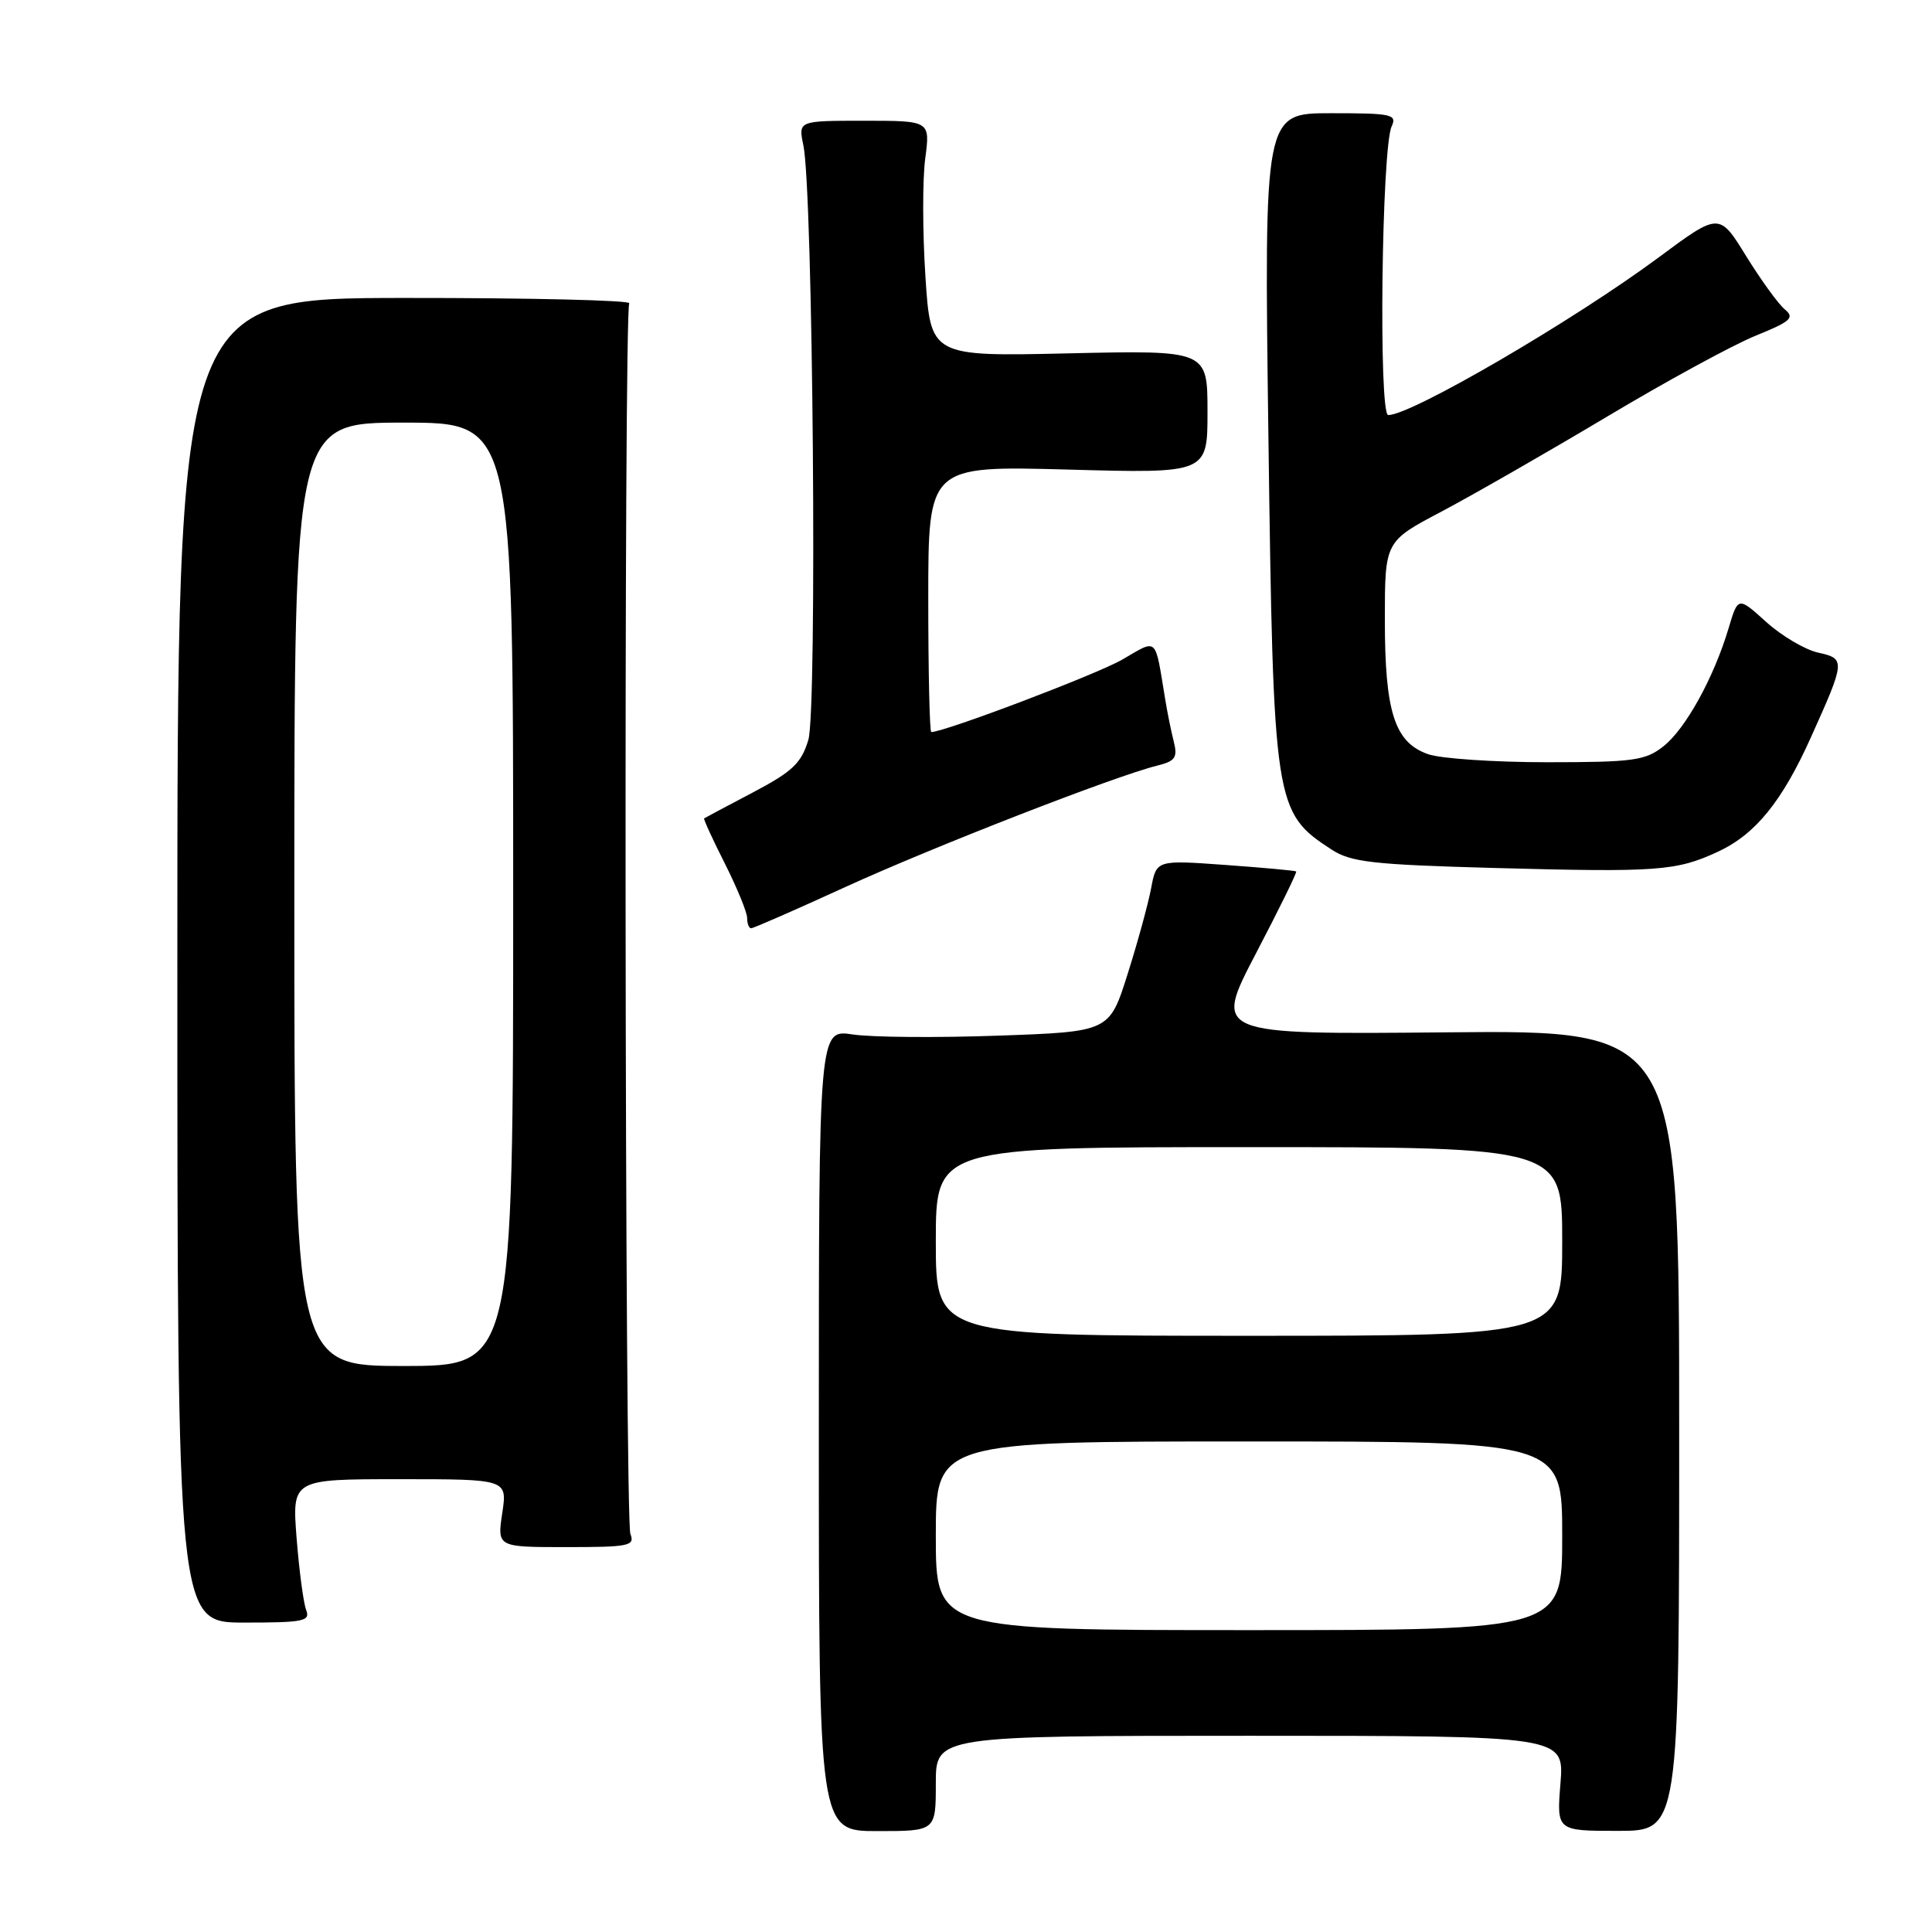 <?xml version="1.0" encoding="UTF-8" standalone="no"?>
<!DOCTYPE svg PUBLIC "-//W3C//DTD SVG 1.1//EN" "http://www.w3.org/Graphics/SVG/1.1/DTD/svg11.dtd" >
<svg xmlns="http://www.w3.org/2000/svg" xmlns:xlink="http://www.w3.org/1999/xlink" version="1.1" viewBox="0 0 256 256">
 <g >
 <path fill="currentColor"
d=" M 124.00 236.32 C 124.00 230.00 124.00 230.00 165.64 230.00 C 207.27 230.00 207.27 230.00 206.77 236.30 C 206.26 242.60 206.26 242.60 214.38 242.60 C 222.50 242.60 222.50 242.60 222.50 189.55 C 222.50 136.50 222.50 136.50 191.66 136.79 C 160.81 137.08 160.81 137.08 166.40 126.37 C 169.48 120.48 171.89 115.58 171.75 115.47 C 171.61 115.36 167.39 114.97 162.37 114.61 C 153.23 113.95 153.23 113.95 152.53 117.70 C 152.14 119.76 150.74 124.89 149.41 129.08 C 147.00 136.71 147.00 136.71 132.24 137.23 C 124.12 137.52 115.46 137.45 112.99 137.07 C 108.50 136.39 108.50 136.39 108.50 189.51 C 108.50 242.63 108.50 242.63 116.25 242.63 C 124.00 242.63 124.00 242.63 124.00 236.32 Z  M 40.56 213.30 C 40.20 212.36 39.64 208.08 39.30 203.80 C 38.70 196.00 38.70 196.00 52.97 196.00 C 67.23 196.00 67.23 196.00 66.55 200.50 C 65.88 205.00 65.88 205.00 75.05 205.00 C 83.37 205.00 84.15 204.84 83.53 203.25 C 82.78 201.35 82.64 41.39 83.38 40.19 C 83.63 39.79 70.26 39.47 53.67 39.48 C 23.50 39.50 23.50 39.50 23.50 127.25 C 23.50 215.00 23.50 215.00 32.36 215.00 C 40.29 215.00 41.15 214.82 40.56 213.30 Z  M 111.98 117.55 C 123.63 112.22 147.72 102.84 153.33 101.45 C 155.74 100.85 156.06 100.38 155.53 98.26 C 155.18 96.89 154.67 94.36 154.39 92.63 C 153.00 84.22 153.46 84.65 148.72 87.39 C 145.39 89.33 125.16 97.00 123.40 97.00 C 123.18 97.00 123.00 89.06 123.00 79.36 C 123.00 61.72 123.00 61.72 141.50 62.22 C 160.00 62.73 160.00 62.73 160.00 54.57 C 160.00 46.41 160.00 46.41 141.65 46.82 C 123.31 47.24 123.31 47.24 122.62 36.60 C 122.24 30.76 122.23 23.73 122.60 20.99 C 123.26 16.00 123.26 16.00 114.52 16.00 C 105.77 16.00 105.77 16.00 106.45 19.25 C 107.73 25.32 108.30 94.07 107.11 98.04 C 106.18 101.13 105.01 102.24 99.75 105.01 C 96.31 106.82 93.41 108.36 93.30 108.44 C 93.19 108.51 94.42 111.21 96.05 114.43 C 97.67 117.65 99.00 120.89 99.00 121.64 C 99.00 122.39 99.24 123.00 99.53 123.00 C 99.83 123.00 105.43 120.55 111.98 117.55 Z  M 227.67 112.84 C 232.61 110.54 236.14 106.19 239.95 97.71 C 244.53 87.55 244.55 87.28 240.93 86.48 C 239.19 86.10 236.09 84.27 234.04 82.42 C 230.30 79.04 230.30 79.04 229.04 83.27 C 227.08 89.82 223.34 96.59 220.40 98.90 C 218.01 100.78 216.42 101.00 205.01 101.00 C 198.02 101.00 190.92 100.52 189.24 99.94 C 184.79 98.38 183.50 94.37 183.50 82.12 C 183.50 71.74 183.50 71.74 191.00 67.79 C 195.12 65.61 204.94 59.98 212.82 55.28 C 220.69 50.57 229.59 45.72 232.59 44.50 C 237.30 42.59 237.84 42.11 236.50 41.00 C 235.64 40.29 233.34 37.11 231.37 33.93 C 227.81 28.15 227.81 28.15 219.74 34.14 C 208.44 42.51 187.02 55.00 183.95 55.00 C 182.65 55.00 183.07 19.63 184.40 16.75 C 185.14 15.15 184.43 15.00 176.36 15.00 C 167.50 15.00 167.50 15.00 168.07 57.75 C 168.73 106.83 168.85 107.62 176.45 112.58 C 179.01 114.24 181.87 114.57 197.95 115.01 C 219.68 115.60 222.13 115.42 227.67 112.84 Z  M 124.00 203.50 C 124.00 191.00 124.00 191.00 165.50 191.00 C 207.00 191.00 207.00 191.00 207.00 203.50 C 207.00 216.00 207.00 216.00 165.50 216.00 C 124.00 216.00 124.00 216.00 124.00 203.50 Z  M 124.00 164.50 C 124.00 152.00 124.00 152.00 165.50 152.00 C 207.00 152.00 207.00 152.00 207.00 164.50 C 207.00 177.00 207.00 177.00 165.50 177.00 C 124.00 177.00 124.00 177.00 124.00 164.50 Z  M 39.00 118.50 C 39.00 56.00 39.00 56.00 53.50 56.00 C 68.00 56.00 68.00 56.00 68.00 118.50 C 68.00 181.00 68.00 181.00 53.50 181.00 C 39.00 181.00 39.00 181.00 39.00 118.50 Z "/>
</g>
</svg>